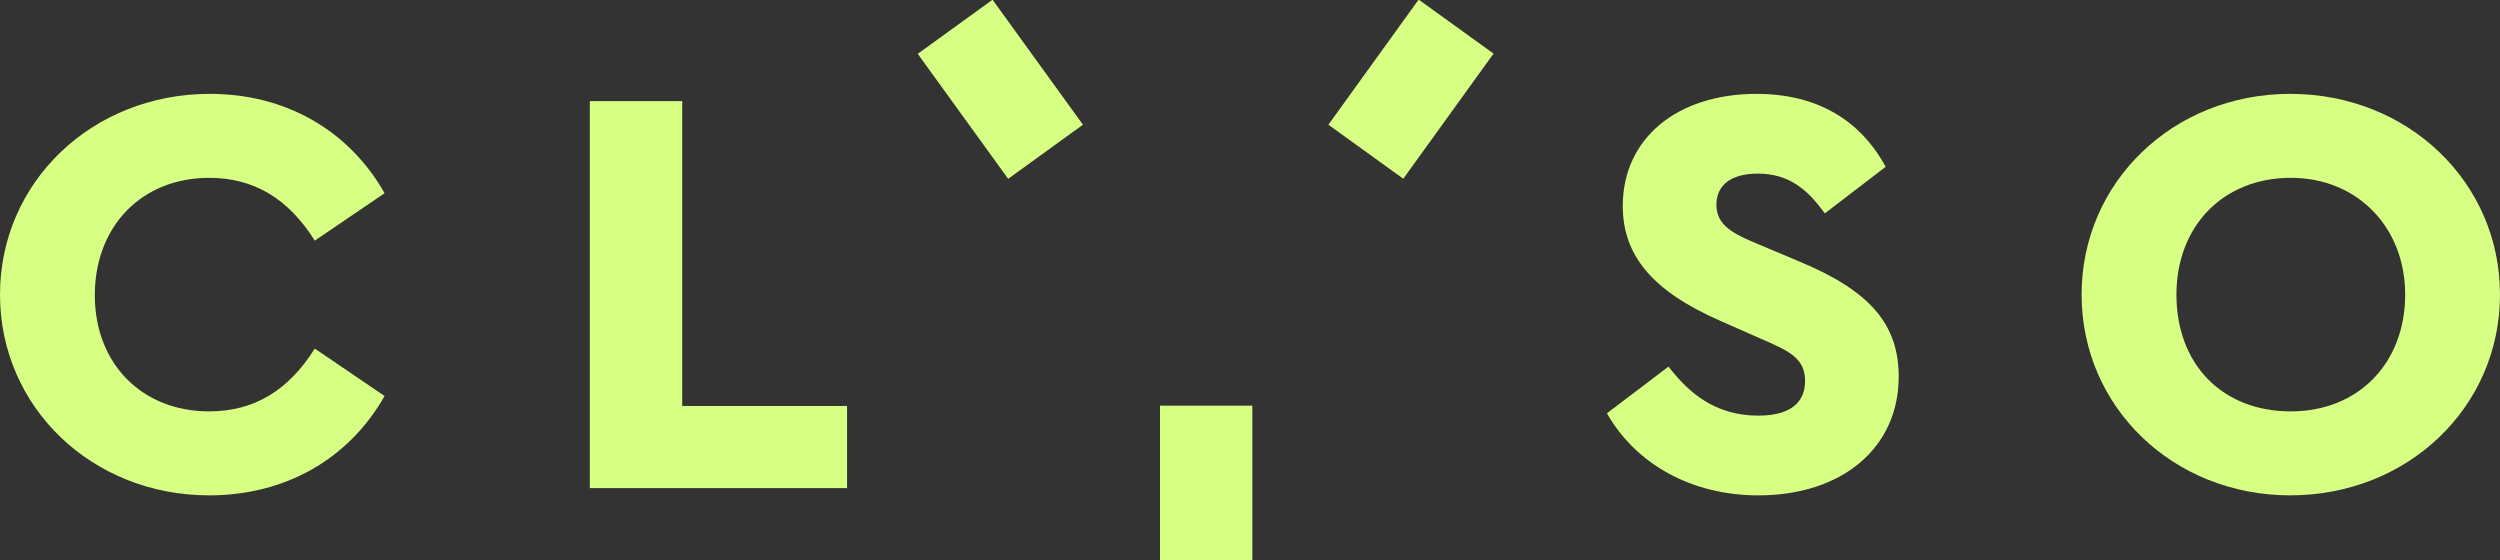 <?xml version="1.0" encoding="utf-8"?>
<svg version="1.1" id="Ebene_1" xmlns="http://www.w3.org/2000/svg" xmlns:xlink="http://www.w3.org/1999/xlink" x="0px" y="0px"
	 viewBox="0 0 283.465 63.493" style="enable-background:new 0 0 283.465 63.493;" xml:space="preserve">

	<rect x="0" y="0" width="283.465" height="63.493" fill="#333333" stroke="none"/>

	<style>.st0 {fill: #D7FF84;}</style>
	<g>
	<path class="st0" d="M23.72,20.163c5.042,0,8.964,2.332,11.973,7.121l7.915-5.377c-4.064-7.167-11.255-11.264-19.819-11.264
		C10.449,10.643,0,20.642,0,33.405s10.419,22.761,23.72,22.761c8.607,0,15.822-4.097,19.887-11.264l-7.915-5.378
		c-3.008,4.791-6.93,7.121-11.973,7.121c-7.636,0-12.969-5.417-12.969-13.173C10.751,25.636,16.084,20.163,23.72,20.163z"/>
	<polygon class="st0" points="77.356,11.464 66.879,11.464 66.879,55.345 96.043,55.345 96.043,46.031 77.356,46.031 	"/>
	<path class="st0" d="M204.117,29.691l-5.203-2.191c-2.787-1.155-4.298-2.182-4.298-4.293c0-2.238,1.708-3.522,4.685-3.522
		c3.53,0,5.644,1.782,7.605,4.513l6.902-5.282c-2.085-3.883-6.292-8.272-14.643-8.272c-9.07,0-15.165,5.104-15.165,12.7
		c0,5.664,3.407,9.682,11.044,13.027l4.655,2.055c3.1,1.347,4.972,2.161,4.972,4.768c0,1.794-0.919,3.933-5.302,3.933
		c-5.029,0-7.989-2.728-10.185-5.558l-6.98,5.293c3.317,5.837,9.69,9.305,17.165,9.305c9.52,0,15.917-5.406,15.917-13.453
		C215.287,36.781,212.051,33.008,204.117,29.691z"/>
	<path class="st0" d="M259.677,10.643c-13.262,0-23.652,9.998-23.652,22.762s10.39,22.761,23.652,22.761
		c13.339,0,23.788-9.998,23.788-22.761S273.016,10.643,259.677,10.643z M259.745,46.646c-7.757,0-12.968-5.321-12.968-13.241
		c0-7.797,5.332-13.243,12.968-13.243c7.513,0,12.967,5.57,12.967,13.243C272.712,41.202,267.38,46.646,259.745,46.646z"/>
	<rect x="131.527" y="45.998" class="st0" width="10.47" height="17.495"/>
	
		<rect x="108.244" y="1.409" transform="matrix(0.81 -0.586 0.586 0.81 15.556 68.394)" class="st0" width="10.47" height="17.495"/>
	
		<rect x="151.301" y="4.922" transform="matrix(0.585 -0.811 0.811 0.585 58.118 133.967)" class="st0" width="17.495" height="10.47"/>
</g>
<g>
</g>
<g>
</g>
<g>
</g>
<g>
</g>
<g>
</g>
<g>
</g>
<g>
</g>
<g>
</g>
<g>
</g>
<g>
</g>
<g>
</g>
<g>
</g>
<g>
</g>
<g>
</g>
<g>
</g>
</svg>
